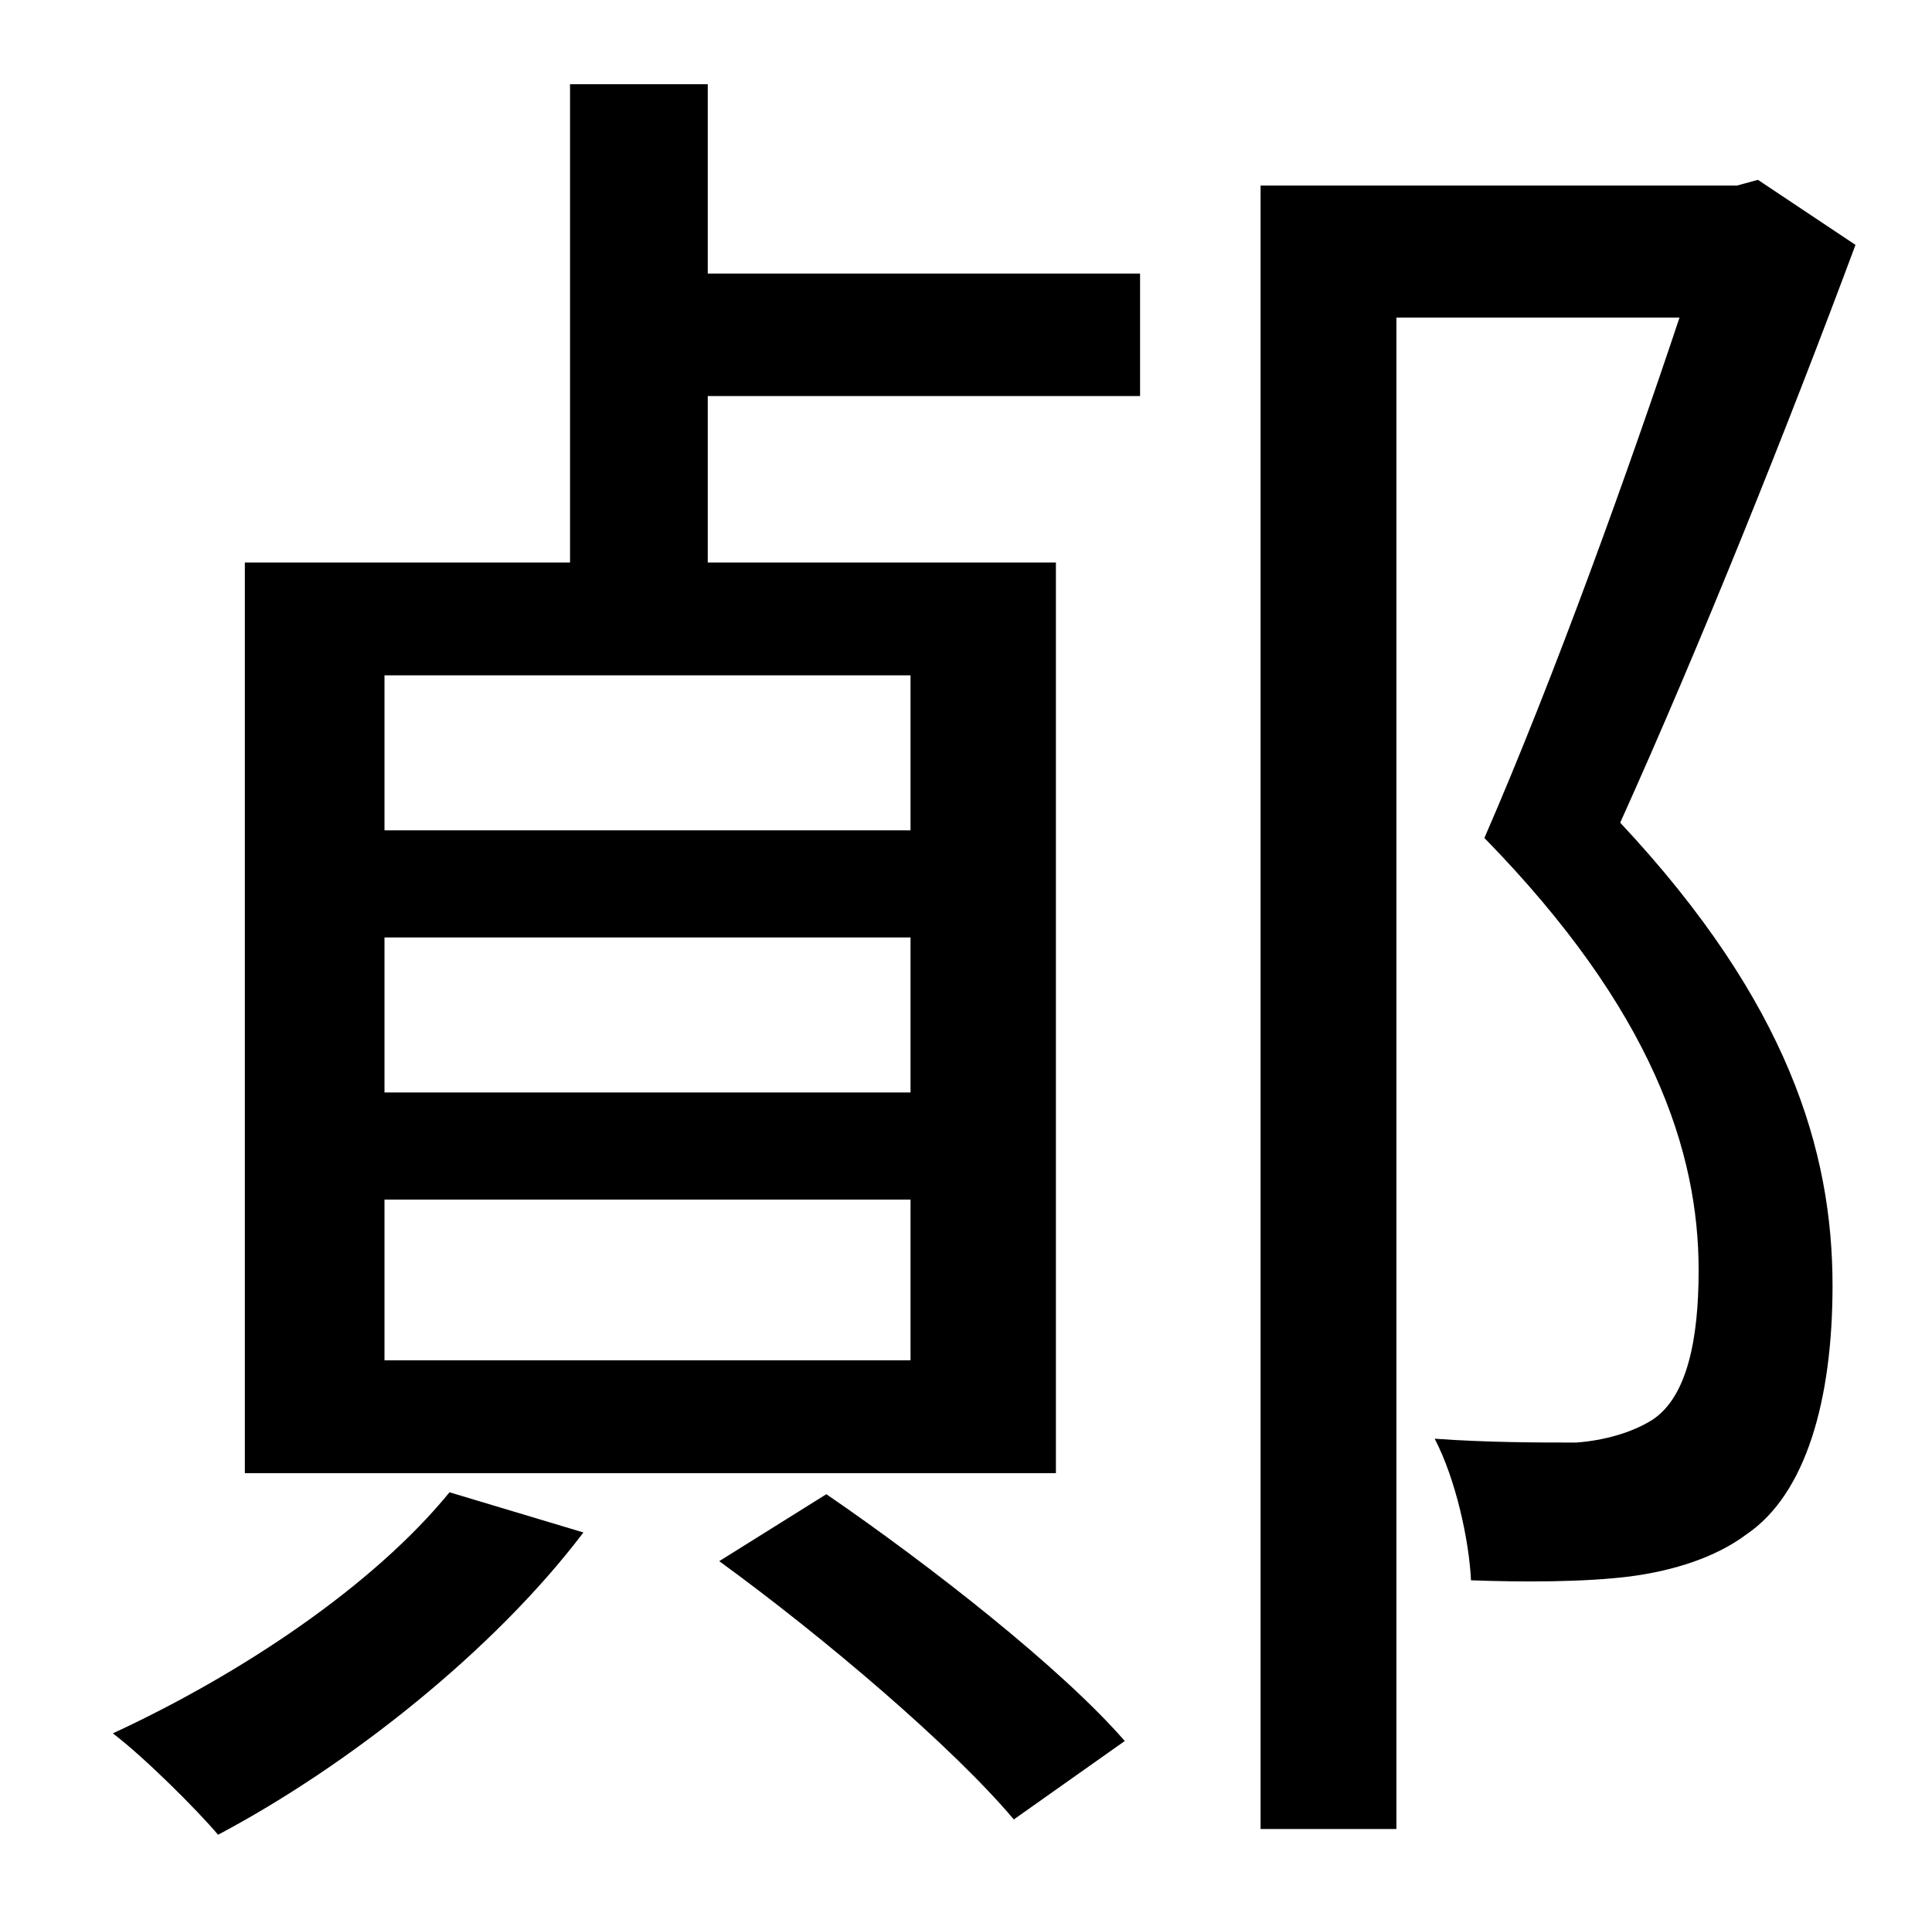 <?xml version="1.0" standalone="no"?>
<!DOCTYPE svg PUBLIC "-//W3C//DTD SVG 1.1//EN" "http://www.w3.org/Graphics/SVG/1.1/DTD/svg11.dtd" >
<svg xmlns="http://www.w3.org/2000/svg" xmlns:xlink="http://www.w3.org/1999/xlink" version="1.1" viewBox="-10 0 1010 1000">
   <path fill="currentColor"
d="M225 780l70 21c-47 62 -123 122 -191 158c-11 -13 -38 -40 -55 -53c67 -31 136 -77 176 -126zM366 816l56 -35c54 37 123 91 156 129l-58 41c-32 -38 -99 -95 -154 -135zM466 434v-81h-275v81h275zM466 571v-81h-275v81h275zM466 711v-84h-275v84h275zM360 44v99h226v64
h-226v87h182v476h-424v-476h170v-250h72zM909 94l51 34c-35 94 -81 209 -123 302c88 94 111 172 111 242c0 60 -14 109 -45 130c-16 12 -38 19 -61 22c-24 3 -56 3 -83 2c-1 -21 -8 -53 -19 -74c28 2 54 2 74 2c14 -1 29 -5 40 -12c18 -12 24 -42 24 -78
c0 -62 -24 -136 -112 -226c37 -85 76 -194 102 -272h-148v790h-71v-859h249z" />
</svg>

